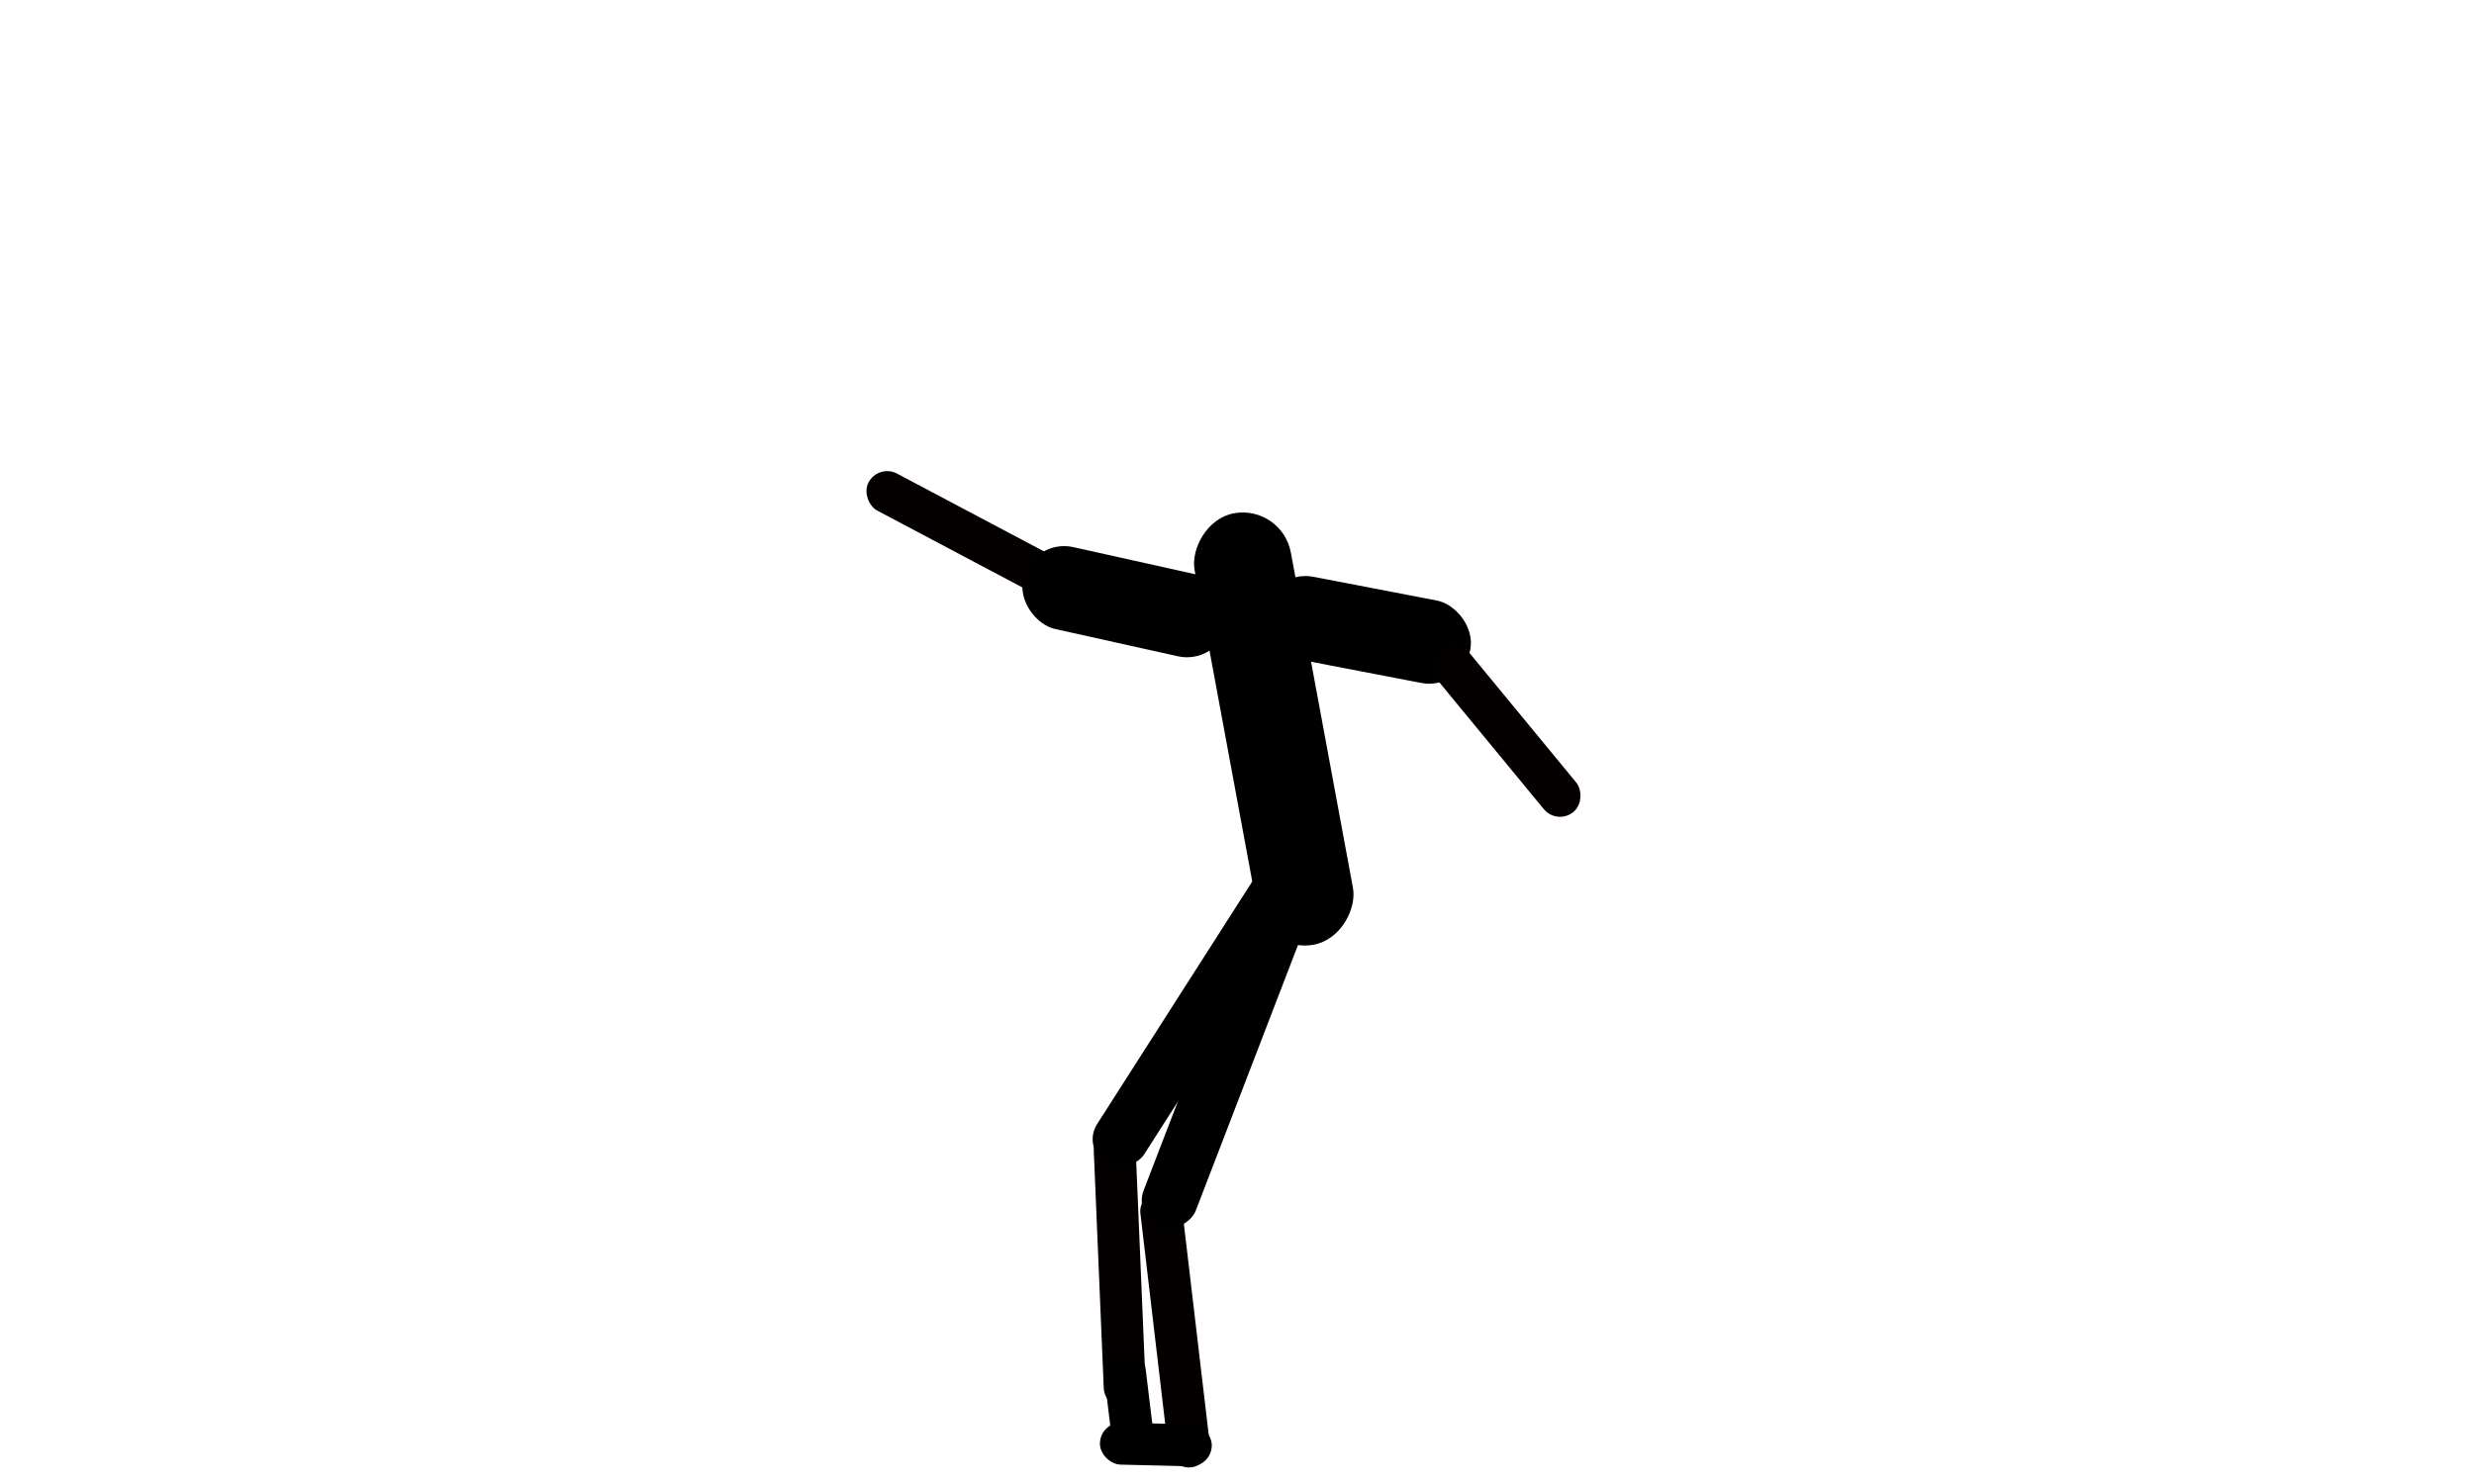 <svg width="400" height="240" viewBox="0 0 400 240" fill="none" xmlns="http://www.w3.org/2000/svg">
<rect width="6.782" height="45.212" rx="3.391" transform="matrix(0.993 -0.117 -0.117 -0.993 189.265 237.695)" fill="#040000"/>
<rect width="6.782" height="33.909" rx="3.391" transform="matrix(0.468 -0.884 -0.884 -0.468 168.825 96.866)" fill="#040000"/>
<rect width="13.564" height="33.909" rx="6.782" transform="matrix(0.217 -0.976 -0.976 -0.217 197.053 107.607)" fill="black"/>
<rect width="6.782" height="45.212" rx="3.391" transform="matrix(0.999 -0.042 -0.042 -0.999 178.598 227.861)" fill="#040000"/>
<rect width="6.782" height="18.085" rx="3.391" transform="matrix(-0.993 0.121 0.121 0.993 184.815 218)" fill="black"/>
<rect width="6.782" height="18.085" rx="3.391" transform="matrix(-0.024 1 1 0.024 177.92 230)" fill="black"/>
<rect width="9.042" height="56.515" rx="4.521" transform="matrix(0.843 0.539 0.539 -0.843 174.938 185.615)" fill="black"/>
<rect width="13.564" height="33.909" rx="6.782" transform="matrix(-0.189 0.982 0.982 0.189 205.701 92)" fill="black"/>
<rect width="6.782" height="33.909" rx="3.391" transform="matrix(0.772 -0.636 -0.636 -0.772 251.767 133.48)" fill="#040000"/>
<rect width="9.042" height="56.515" rx="4.521" transform="matrix(0.933 0.359 0.359 -0.933 183.278 196.75)" fill="black"/>
<rect width="15.824" height="70.977" rx="7.912" transform="matrix(-0.983 0.182 0.182 0.983 207.265 81.573)" fill="black"/>

</svg>

